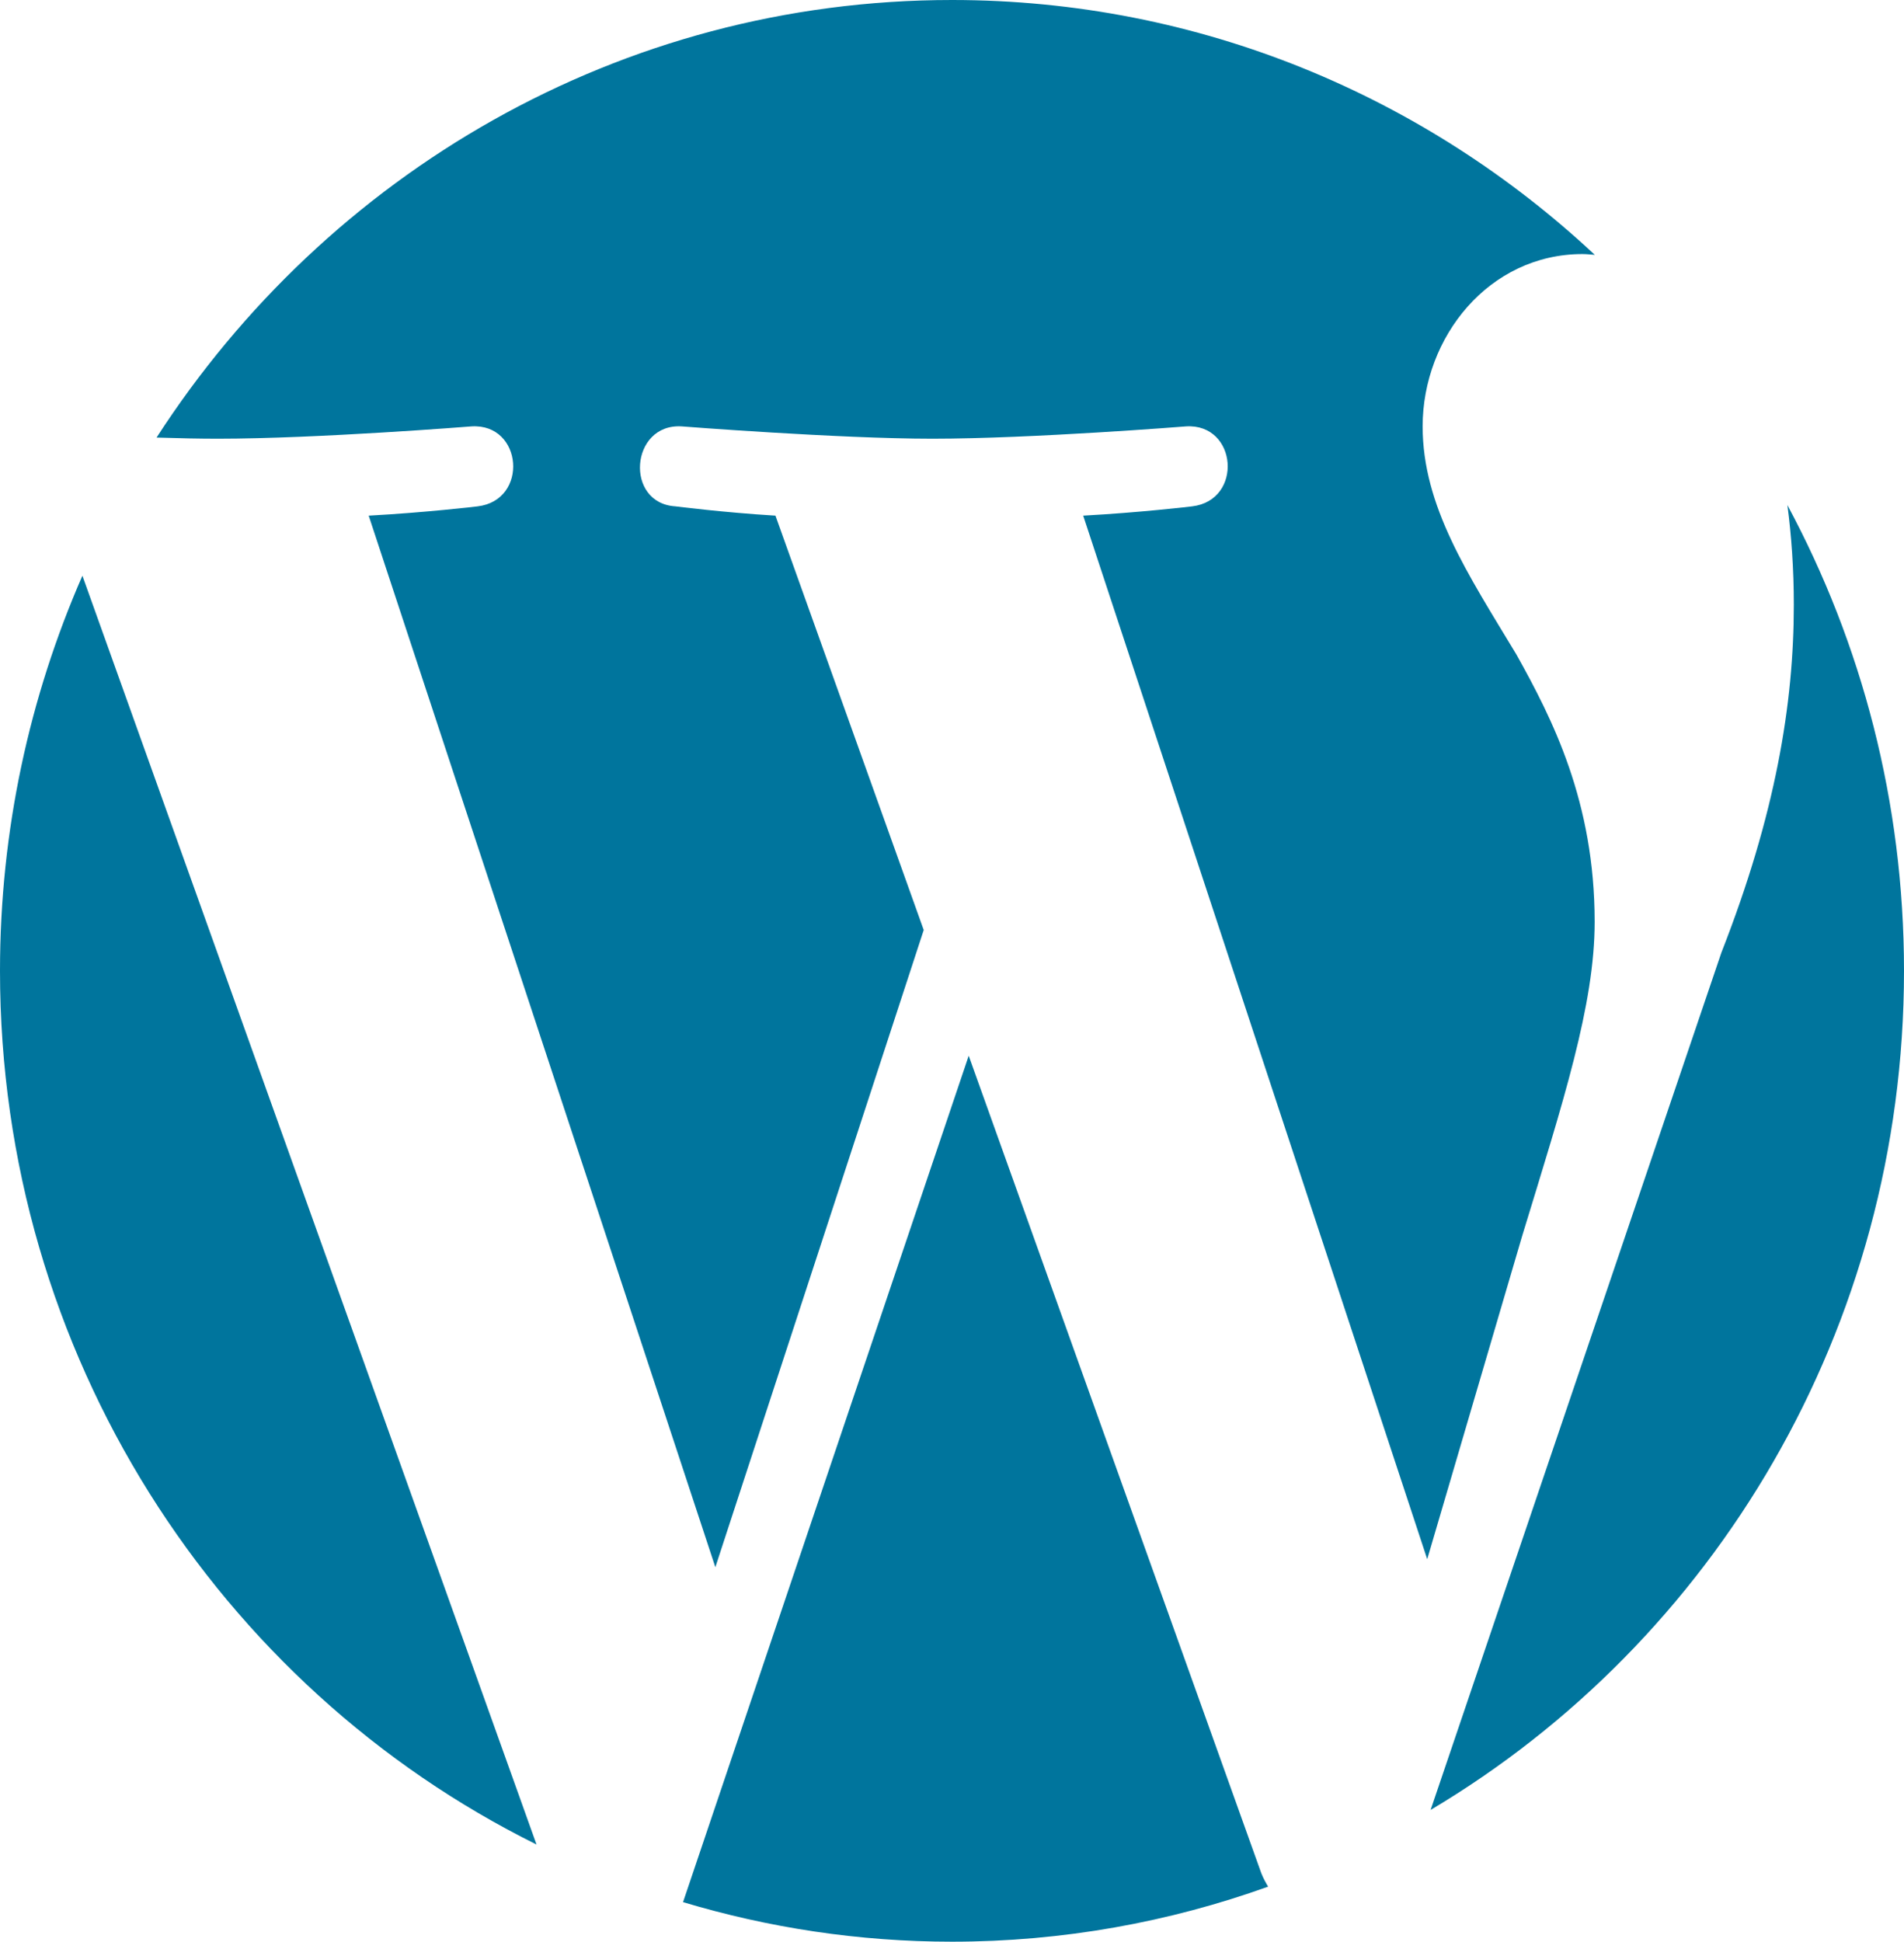 <svg width="103" height="105" viewBox="0 0 103 105" fill="none" xmlns="http://www.w3.org/2000/svg">
<g clip-path="url(#clip0_339_170)">
<path fill-rule="evenodd" clip-rule="evenodd" d="M0 52.498C0 73.279 11.845 91.238 29.024 99.747L4.458 31.133C1.603 37.66 0 44.886 0 52.498ZM86.266 49.85C86.266 43.36 83.977 38.868 82.02 35.373C79.41 31.045 76.96 27.383 76.96 23.058C76.96 18.231 80.549 13.739 85.609 13.739C85.838 13.739 86.053 13.768 86.275 13.782C77.115 5.224 64.906 0 51.499 0C33.506 0 17.679 9.411 8.469 23.662C9.68 23.701 10.819 23.724 11.785 23.724C17.17 23.724 25.51 23.058 25.51 23.058C28.285 22.891 28.613 27.052 25.838 27.383C25.838 27.383 23.048 27.718 19.945 27.885L38.698 84.751L49.97 50.293L41.949 27.885C39.174 27.718 36.544 27.383 36.544 27.383C33.77 27.215 34.095 22.891 36.873 23.058C36.873 23.058 45.377 23.724 50.437 23.724C55.822 23.724 64.162 23.058 64.162 23.058C66.94 22.891 67.265 27.052 64.49 27.383C64.49 27.383 61.696 27.718 58.597 27.885L77.208 84.318L82.349 66.821C84.57 59.556 86.266 54.342 86.266 49.85ZM96.691 27.312C96.913 28.985 97.039 30.777 97.039 32.71C97.039 38.035 96.06 44.024 93.121 51.515L77.391 97.877C92.703 88.778 103 71.866 103 52.499C103 43.371 100.711 34.79 96.691 27.312ZM52.404 57.091L36.95 102.863C41.566 104.247 46.445 105.002 51.499 105.002C57.496 105.002 63.248 103.945 68.601 102.026C68.466 101.799 68.337 101.563 68.234 101.304L52.404 57.091Z" fill="#00759D"/>
</g>
<defs>
<clipPath id="clip0_339_170">
<rect width="103" height="105" fill="white"/>
</clipPath>
</defs>
</svg>
